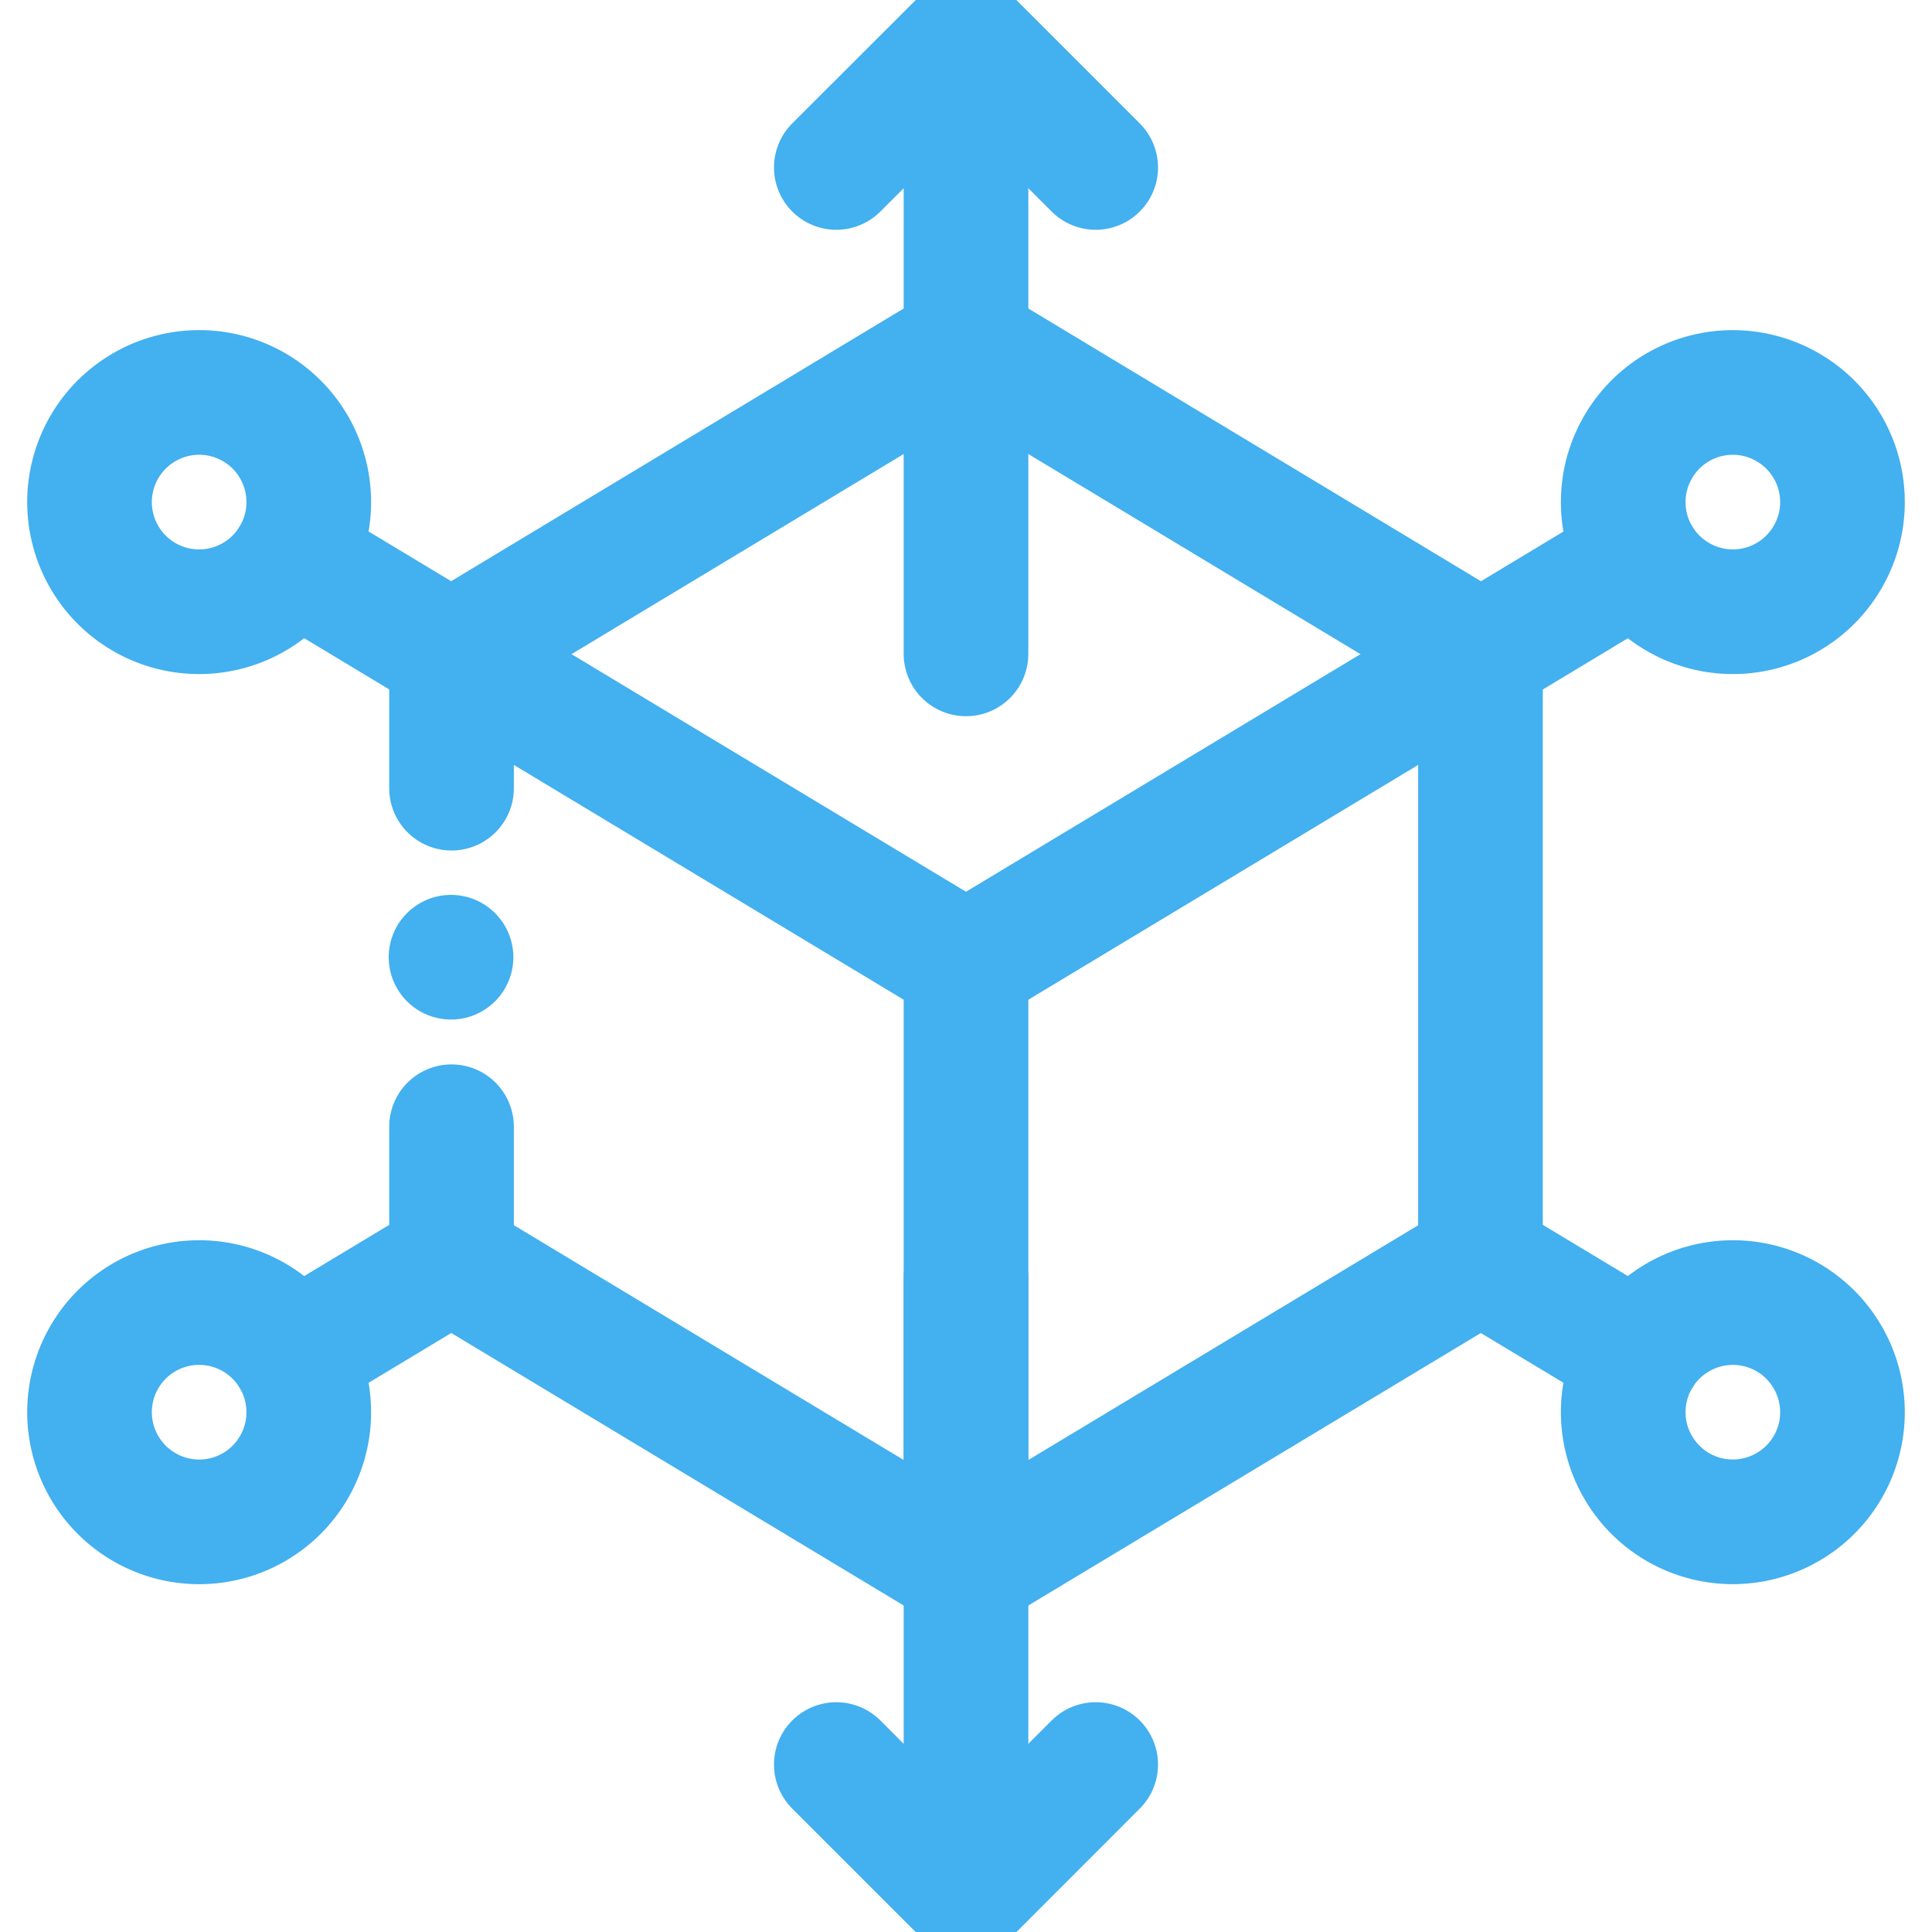 <svg xmlns="http://www.w3.org/2000/svg" xmlns:xlink="http://www.w3.org/1999/xlink" width="31" height="31" viewBox="0 0 31 31">
  <defs>
    <clipPath id="clip-path">
      <path id="path37" d="M0-682.665H31v31H0Z" transform="translate(0 682.665)" fill="#43b0ef"/>
    </clipPath>
  </defs>
  <g id="g15" transform="translate(0 0)">
    <g id="g17" transform="translate(7.245 10.503)">
      <path id="path19" d="M0-45.1v-2.143l8.255,4.972,8.255-4.972v9.721L8.255-32.551,0-37.523v-2.145" transform="translate(0 47.244)" fill="none" stroke="#43b0ef" stroke-linecap="round" stroke-linejoin="round" stroke-width="2"/>
    </g>
    <g id="g21" transform="translate(7.245 5.515)">
      <path id="path23" d="M0-104.667l8.255-4.974,8.255,4.974" transform="translate(0 109.641)" fill="none" stroke="#43b0ef" stroke-linecap="round" stroke-linejoin="round" stroke-width="2"/>
    </g>
    <g id="g25" transform="translate(15.5 15.477)">
      <path id="path27" d="M0,0V9.721" fill="none" stroke="#43b0ef" stroke-linecap="round" stroke-linejoin="round" stroke-width="2"/>
    </g>
    <g id="g29" transform="translate(23.766 8.966)">
      <path id="path31" d="M0-32.111l2.532-1.526" transform="translate(0 33.637)" fill="none" stroke="#43b0ef" stroke-linecap="round" stroke-linejoin="round" stroke-width="2"/>
    </g>
    <g id="g33" transform="translate(0 0)">
      <g id="g35" clip-path="url(#clip-path)">
        <g id="g41" transform="translate(26.047 6.299)">
          <path id="path43" d="M-17.889-68.616a1.756,1.756,0,0,0,2.413-.6,1.756,1.756,0,0,0-.6-2.413,1.756,1.756,0,0,0-2.413.6A1.756,1.756,0,0,0-17.889-68.616Z" transform="translate(18.74 71.88)" fill="none" stroke="#43b0ef" stroke-linecap="round" stroke-linejoin="round" stroke-width="2"/>
        </g>
        <g id="g45" transform="translate(4.702 8.965)">
          <path id="path47" d="M-53.286-32.11l-2.535-1.527" transform="translate(55.821 33.637)" fill="none" stroke="#43b0ef" stroke-linecap="round" stroke-linejoin="round" stroke-width="2"/>
        </g>
        <g id="g49" transform="translate(1.436 6.299)">
          <path id="path51" d="M-56.072-68.616a1.758,1.758,0,0,1-2.415-.6,1.759,1.759,0,0,1,.6-2.413,1.757,1.757,0,0,1,2.415.6A1.759,1.759,0,0,1-56.072-68.616Z" transform="translate(58.739 71.88)" fill="none" stroke="#43b0ef" stroke-linecap="round" stroke-linejoin="round" stroke-width="2"/>
        </g>
        <g id="g53" transform="translate(23.764 20.224)">
          <path id="path55" d="M0,0,2.535,1.526" fill="none" stroke="#43b0ef" stroke-linecap="round" stroke-linejoin="round" stroke-width="2"/>
        </g>
        <g id="g57" transform="translate(26.047 20.899)">
          <path id="path59" d="M-17.889-5.335a1.756,1.756,0,0,1,2.413.6,1.756,1.756,0,0,1-.6,2.413,1.756,1.756,0,0,1-2.413-.6A1.756,1.756,0,0,1-17.889-5.335Z" transform="translate(18.74 5.589)" fill="none" stroke="#43b0ef" stroke-linecap="round" stroke-linejoin="round" stroke-width="2"/>
        </g>
        <g id="g61" transform="translate(4.702 20.224)">
          <path id="path63" d="M-53.286,0l-2.535,1.526" transform="translate(55.821)" fill="none" stroke="#43b0ef" stroke-linecap="round" stroke-linejoin="round" stroke-width="2"/>
        </g>
        <g id="g65" transform="translate(1.436 20.899)">
          <path id="path67" d="M-56.072-5.335a1.758,1.758,0,0,0-2.415.6,1.759,1.759,0,0,0,.6,2.413,1.757,1.757,0,0,0,2.415-.6A1.759,1.759,0,0,0-56.072-5.335Z" transform="translate(58.739 5.589)" fill="none" stroke="#43b0ef" stroke-linecap="round" stroke-linejoin="round" stroke-width="2"/>
        </g>
        <g id="g69" transform="translate(15.5 0.605)">
          <path id="path71" d="M0-207.847v-9.887" transform="translate(0 217.734)" fill="none" stroke="#43b0ef" stroke-linecap="round" stroke-linejoin="round" stroke-width="2"/>
        </g>
        <g id="g73" transform="translate(13.419 0.606)">
          <path id="path75" d="M0-43.726l2.082-2.08,2.08,2.08" transform="translate(0 45.807)" fill="none" stroke="#43b0ef" stroke-linecap="round" stroke-linejoin="round" stroke-width="2"/>
        </g>
        <g id="g77" transform="translate(15.5 20.507)">
          <path id="path79" d="M0,0V9.887" fill="none" stroke="#43b0ef" stroke-linecap="round" stroke-linejoin="round" stroke-width="2"/>
        </g>
        <g id="g81" transform="translate(13.419 28.313)">
          <path id="path83" d="M0,0,2.082,2.082,4.162,0" fill="none" stroke="#43b0ef" stroke-linecap="round" stroke-linejoin="round" stroke-width="2"/>
        </g>
        <g id="g85" transform="translate(7.237 15.358)">
          <path id="path87" d="M0-.036v0" transform="translate(0 0.037)" fill="none" stroke="#43b0ef" stroke-linecap="round" stroke-linejoin="round" stroke-width="2"/>
        </g>
      </g>
    </g>
  </g>
</svg>

